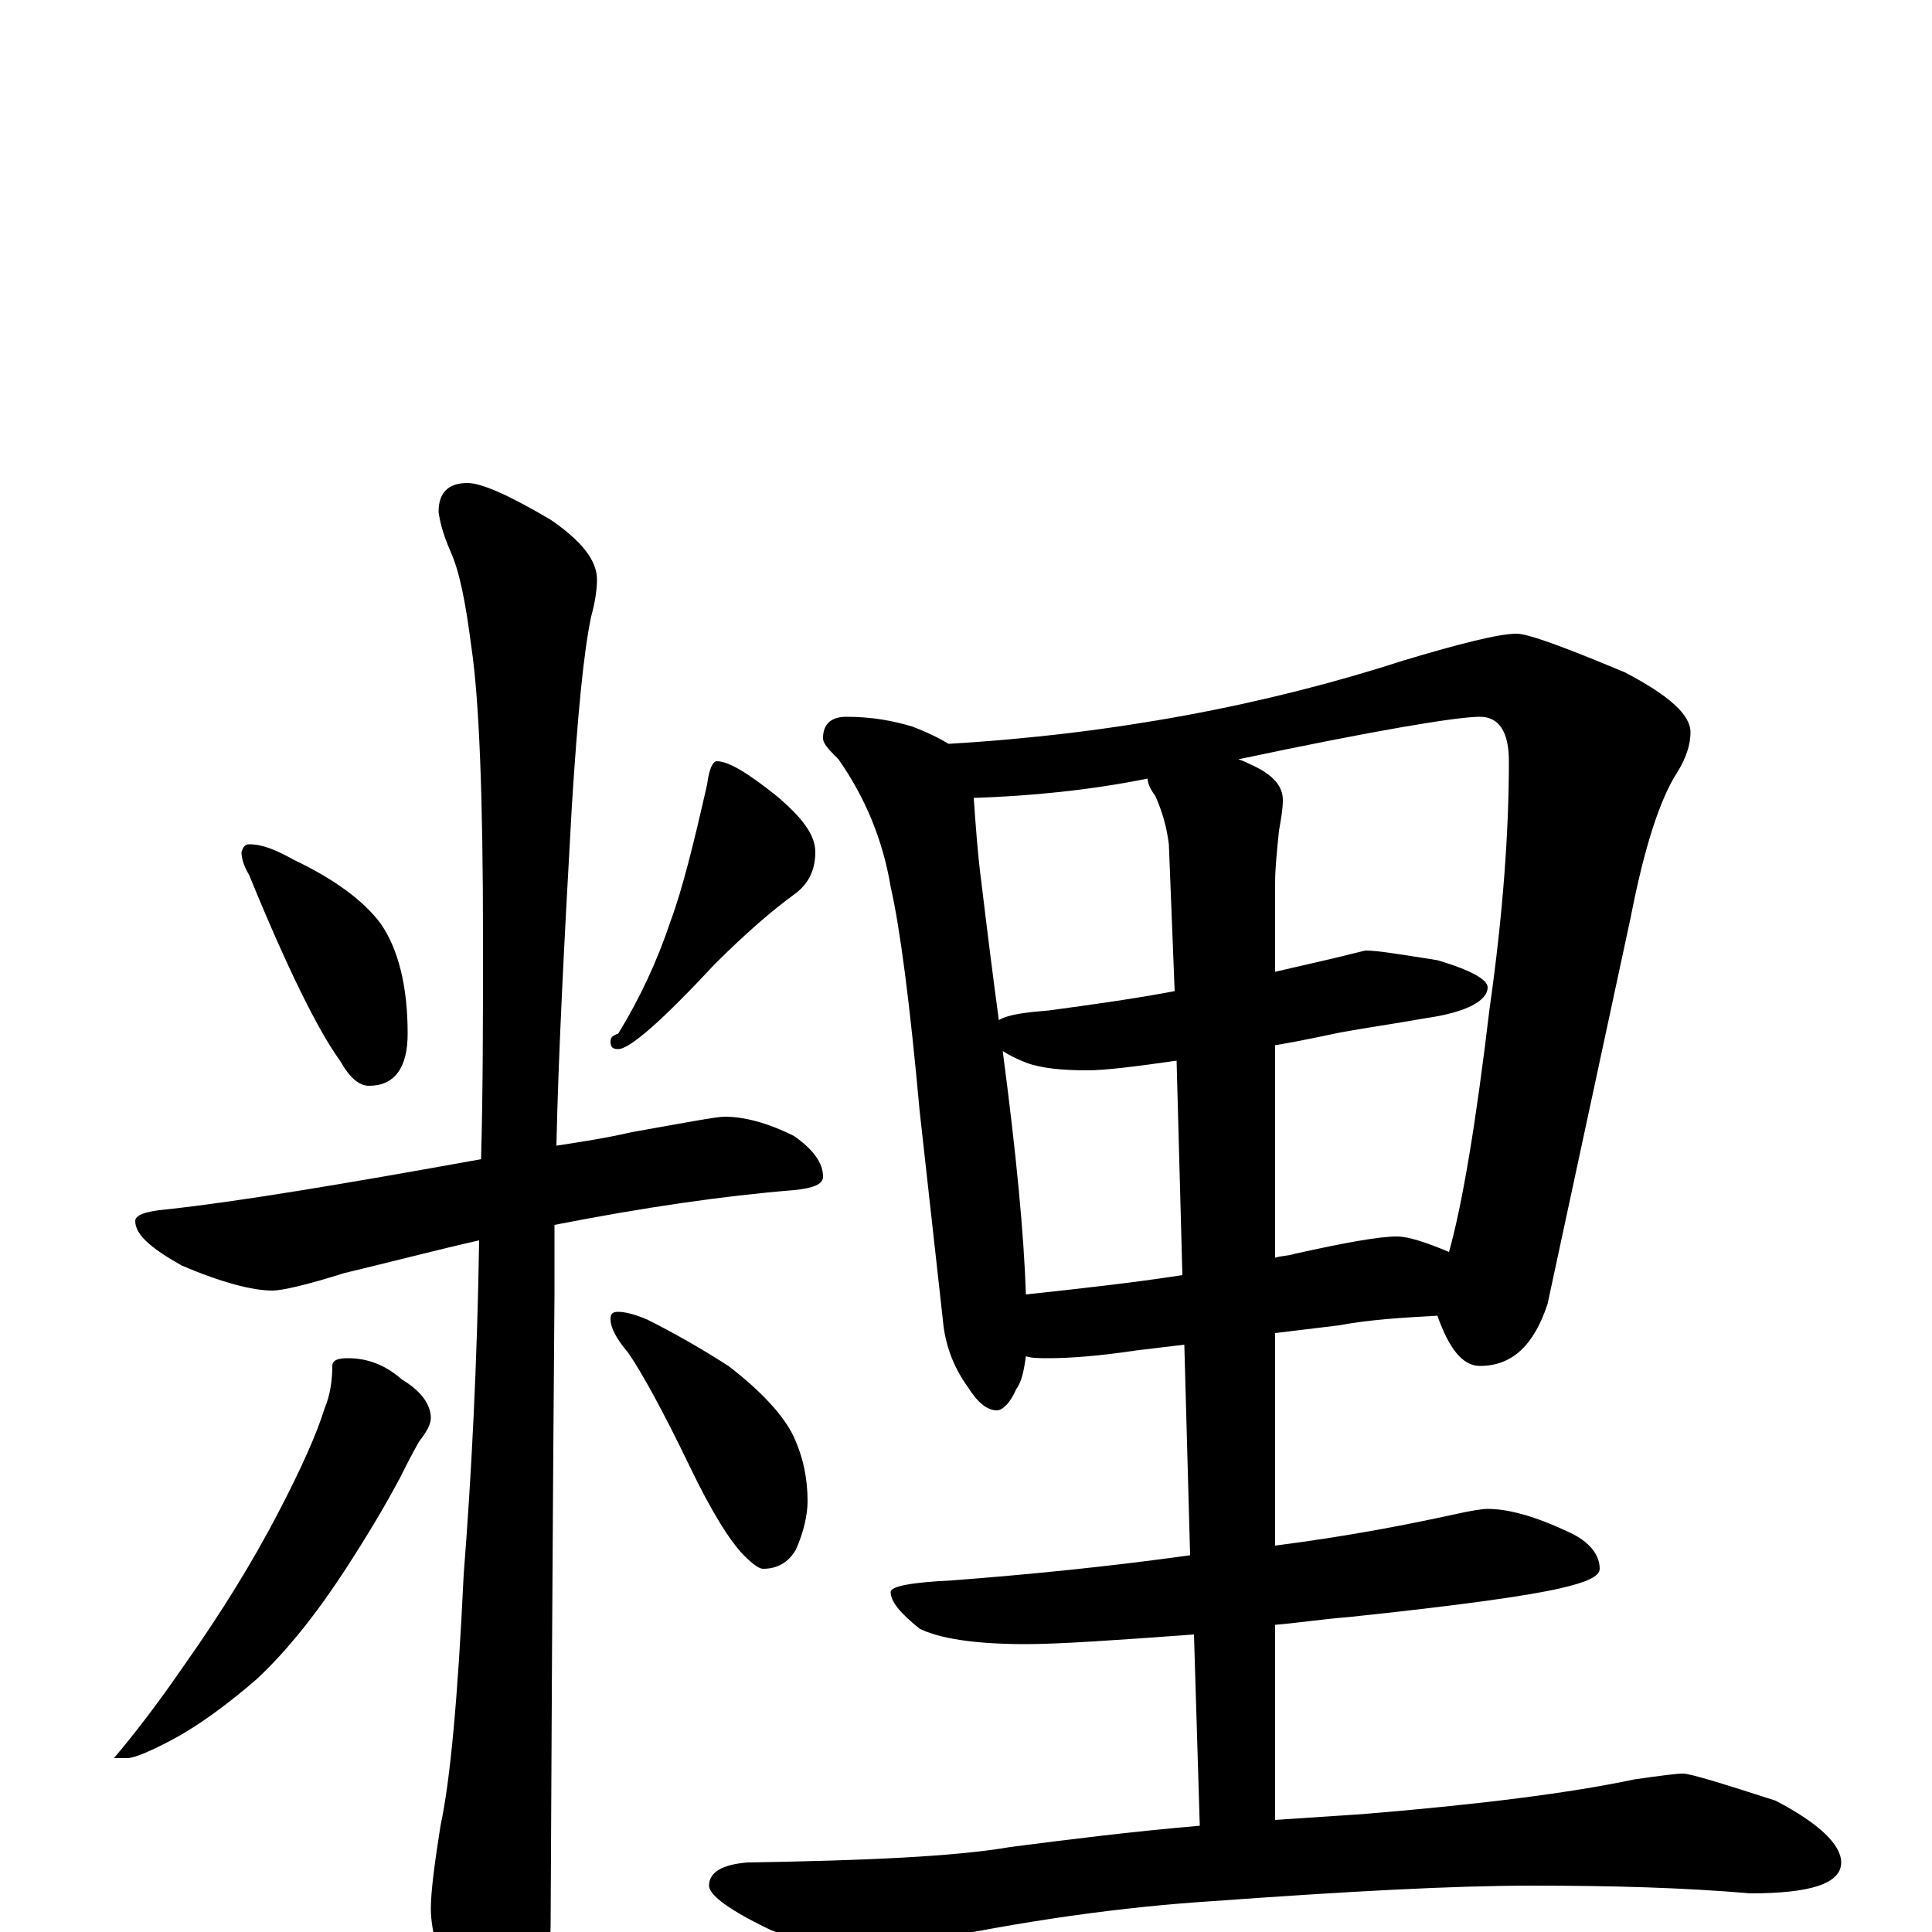 <?xml version="1.0" encoding="utf-8" ?>
<!DOCTYPE svg PUBLIC "-//W3C//DTD SVG 1.1//EN" "http://www.w3.org/Graphics/SVG/1.1/DTD/svg11.dtd">
<svg version="1.1" id="Layer_1" xmlns="http://www.w3.org/2000/svg" xmlns:xlink="http://www.w3.org/1999/xlink" x="0px" y="145px" width="1000px" height="1000px" viewBox="0 0 1000 1000" enable-background="new 0 0 1000 1000" xml:space="preserve">
<g id="Layer_1">
<path id="glyph" transform="matrix(1 0 0 -1 0 1000)" d="M129,563C136,563 143,560 152,555C173,545 188,534 197,522C206,509 211,490 211,465C211,447 204,438 191,438C186,438 181,442 176,451C165,466 149,498 129,547C126,552 125,556 125,559C126,562 127,563 129,563M371,606C377,606 387,600 402,588C415,577 422,568 422,559C422,549 418,542 411,537C400,529 386,517 370,501C343,472 326,457 320,457C317,457 316,458 316,461C316,463 317,464 320,465C331,483 340,502 347,523C353,539 359,563 366,594C367,602 369,606 371,606M375,422C385,422 397,419 411,412C421,405 426,398 426,391C426,387 421,385 411,384C374,381 333,375 287,366C287,353 287,341 287,330C287,329 286,220 285,4C285,-10 281,-25 273,-42C267,-55 261,-62 254,-62C251,-62 245,-55 238,-41C228,-18 223,0 223,12C223,21 225,36 228,55C233,78 237,121 240,185C244,236 247,294 248,358C226,353 203,347 178,341C159,335 146,332 141,332C131,332 115,336 94,345C78,354 70,361 70,368C70,371 75,373 86,374C123,378 177,387 249,400C250,436 250,474 250,514C250,588 248,638 244,665C241,688 238,704 233,715C230,722 228,728 227,735C227,745 232,750 242,750C249,750 263,744 285,731C301,720 309,710 309,700C309,695 308,688 306,681C302,662 299,630 296,583C292,512 289,454 288,407C301,409 314,411 327,414C355,419 371,422 375,422M180,297C191,297 200,293 208,286C218,280 223,273 223,266C223,263 221,259 217,254C213,247 210,241 207,235C199,220 190,205 179,188C164,165 149,146 133,131C118,118 103,107 90,100C77,93 69,90 66,90l-7,0C75,109 87,126 96,139C115,166 131,192 144,217C156,240 164,258 168,271C171,278 172,286 172,293C172,296 175,297 180,297M320,321C323,321 328,320 335,317C349,310 363,302 377,293C394,280 406,267 411,256C416,245 418,234 418,223C418,216 416,207 412,198C408,191 402,188 395,188C393,188 390,190 385,195C378,202 368,218 357,241C343,270 332,290 325,300C319,307 316,313 316,317C316,320 317,321 320,321M438,629C451,629 462,627 472,624C480,621 486,618 491,615C576,620 655,635 726,658C756,667 776,672 785,672C791,672 810,665 841,652C864,640 875,630 875,621C875,615 873,608 868,600C859,586 851,561 844,525l-43,-200C794,304 783,293 766,293C757,293 750,302 744,319C726,318 709,317 693,314l-33,-4l0,-110C699,205 729,211 752,216C761,218 767,219 770,219C781,219 795,215 812,207C823,202 828,195 828,188C828,184 821,181 808,178C791,174 755,169 698,163C685,162 672,160 660,159l0,-101C675,59 690,60 705,61C766,66 813,72 846,79C860,81 868,82 871,82C875,82 891,77 919,68C942,56 953,45 953,36C953,25 937,20 906,20C871,23 834,24 793,24C752,24 697,21 628,16C581,13 530,6 474,-6C459,-9 450,-11 445,-11C435,-11 420,-7 399,1C378,11 367,19 367,24C367,31 374,35 387,36C448,37 494,39 523,44C554,48 586,52 621,55l-3,99C577,151 548,149 531,149C504,149 486,152 476,157C466,165 461,171 461,176C461,179 472,181 493,182C532,185 573,189 616,195l-3,109l-25,-3C568,298 553,297 543,297C538,297 534,297 531,298C530,291 529,285 526,281C523,274 519,270 516,270C511,270 506,274 501,282C493,293 489,305 488,317l-12,108C471,480 466,519 461,541C457,565 448,587 434,607C429,612 426,615 426,618C426,625 430,629 438,629M531,330C559,333 586,336 612,340l-3,111C588,448 572,446 563,446C550,446 539,447 531,450C526,452 522,454 519,456C526,403 530,361 531,330M660,459l0,-110C663,350 667,350 670,351C697,357 714,360 723,360C729,360 738,357 750,352C757,377 764,419 771,478C778,527 781,570 781,606C781,621 776,629 766,629C754,629 712,622 641,607C644,606 646,605 648,604C659,599 664,593 664,586C664,581 663,576 662,570C661,560 660,551 660,543l0,-46C669,499 677,501 686,503C699,506 706,508 707,508C713,508 725,506 744,503C761,498 770,493 770,489C770,482 759,476 738,473C721,470 707,468 696,466C690,465 678,462 660,459M608,487l-3,76C604,571 602,579 598,588C595,592 594,595 594,597C564,591 534,588 504,587C505,573 506,558 508,543C511,518 514,494 517,472C522,475 531,476 543,477C565,480 587,483 608,487z"/>
</g>
</svg>

